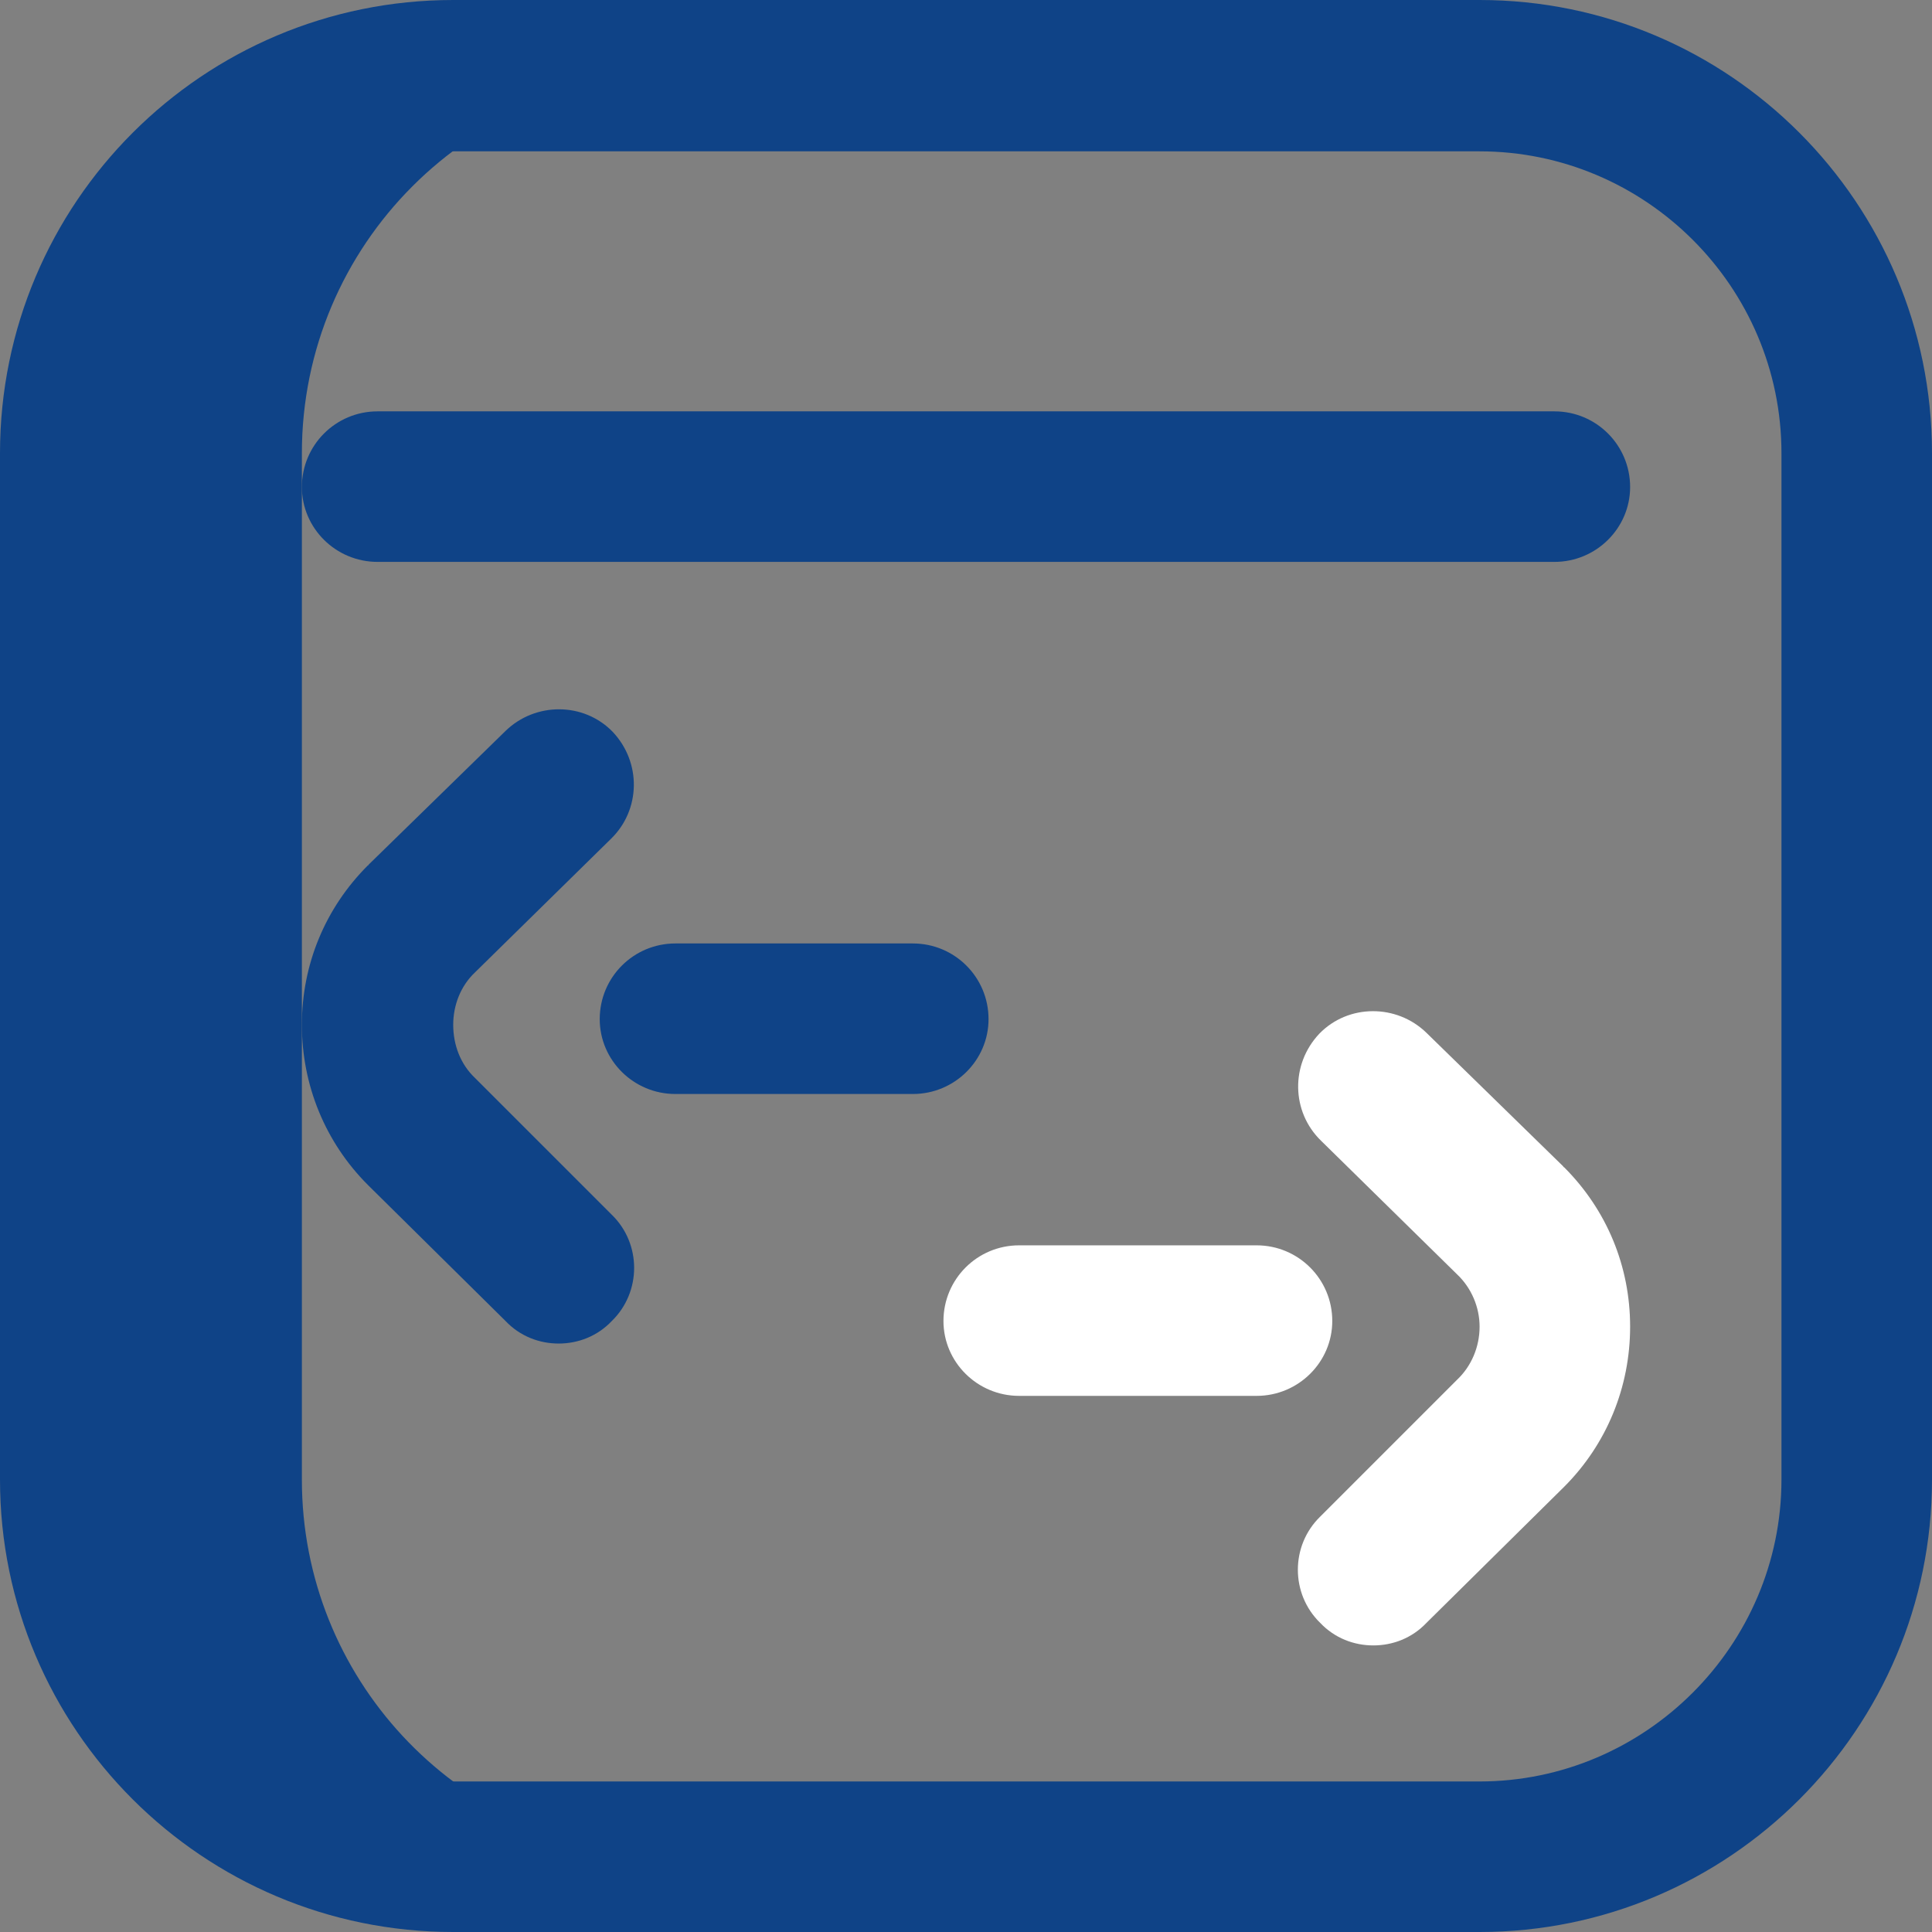 <svg xmlns="http://www.w3.org/2000/svg" viewBox="0 0 24 24" width="24" height="24">
	<rect x="0" y="0" width="24" height="24" fill="#808080" stroke="none"/>
	<style>
		tspan { white-space:pre }
		.shp0 { fill: #0f4387 } 
		.shp1 { fill: #ffffff } 
	</style>
	<path id="Layer" class="shp0" d="M3.75 18.38L3.75 5.63C3.75 3.04 5.85 0.94 8.44 0.94L5.63 0.94C3.04 0.94 0.94 3.04 0.94 5.63L0.94 18.38C0.94 20.96 3.04 23.06 5.63 23.06L8.07 23.05C5.65 22.86 3.75 20.84 3.75 18.38Z" />
	<path id="Layer" fill-rule="evenodd" class="shp1" d="M17.06 20.44C16.82 20.44 16.58 20.35 16.4 20.16C16.03 19.8 16.03 19.2 16.4 18.84L18.1 17.14C18.28 16.97 18.38 16.73 18.38 16.48C18.38 16.24 18.28 16 18.1 15.83L16.41 14.17C16.04 13.81 16.03 13.22 16.39 12.84C16.75 12.47 17.35 12.47 17.72 12.83L19.42 14.49C19.42 14.49 19.42 14.5 19.43 14.5C19.96 15.03 20.25 15.73 20.25 16.48C20.25 17.23 19.96 17.94 19.43 18.47L17.72 20.16C17.54 20.35 17.3 20.44 17.06 20.44ZM15.61 17.34L12.66 17.34C12.14 17.34 11.72 16.92 11.72 16.41C11.72 15.89 12.14 15.47 12.66 15.47L15.61 15.47C16.13 15.47 16.55 15.89 16.55 16.41C16.55 16.92 16.13 17.34 15.61 17.34Z" />
	<path id="Layer" fill-rule="evenodd" class="shp0" d="M18.38 24L5.63 24C2.52 24 0 21.48 0 18.38L0 5.63C0 2.52 2.52 0 5.63 0L18.38 0C21.48 0 24 2.52 24 5.63L24 18.38C24 21.48 21.48 24 18.38 24ZM5.63 1.88C3.56 1.88 1.88 3.56 1.88 5.63L1.88 18.38C1.88 20.44 3.56 22.13 5.63 22.13L18.38 22.13C20.44 22.13 22.13 20.44 22.13 18.38L22.13 5.63C22.13 3.56 20.44 1.88 18.38 1.88L5.63 1.88ZM19.31 6.98L4.69 6.98C4.17 6.98 3.75 6.56 3.75 6.05C3.75 5.53 4.17 5.11 4.69 5.11L19.31 5.11C19.83 5.11 20.25 5.53 20.25 6.05C20.25 6.56 19.83 6.98 19.31 6.98ZM6.94 16.69C6.7 16.69 6.46 16.6 6.28 16.41L4.57 14.72C4.04 14.19 3.75 13.48 3.75 12.73C3.75 11.98 4.04 11.28 4.57 10.75C4.58 10.75 4.58 10.74 4.58 10.74L6.28 9.08C6.65 8.72 7.25 8.72 7.61 9.09C7.97 9.47 7.96 10.06 7.59 10.42L5.9 12.08C5.72 12.25 5.63 12.49 5.63 12.73C5.63 12.98 5.72 13.22 5.9 13.39L7.6 15.09C7.97 15.45 7.97 16.05 7.6 16.41C7.42 16.6 7.18 16.69 6.94 16.69ZM11.34 13.59L8.39 13.59C7.87 13.59 7.45 13.17 7.45 12.66C7.45 12.14 7.87 11.72 8.39 11.72L11.34 11.72C11.86 11.72 12.28 12.14 12.28 12.66C12.28 13.17 11.86 13.59 11.34 13.59Z" />
</svg>
